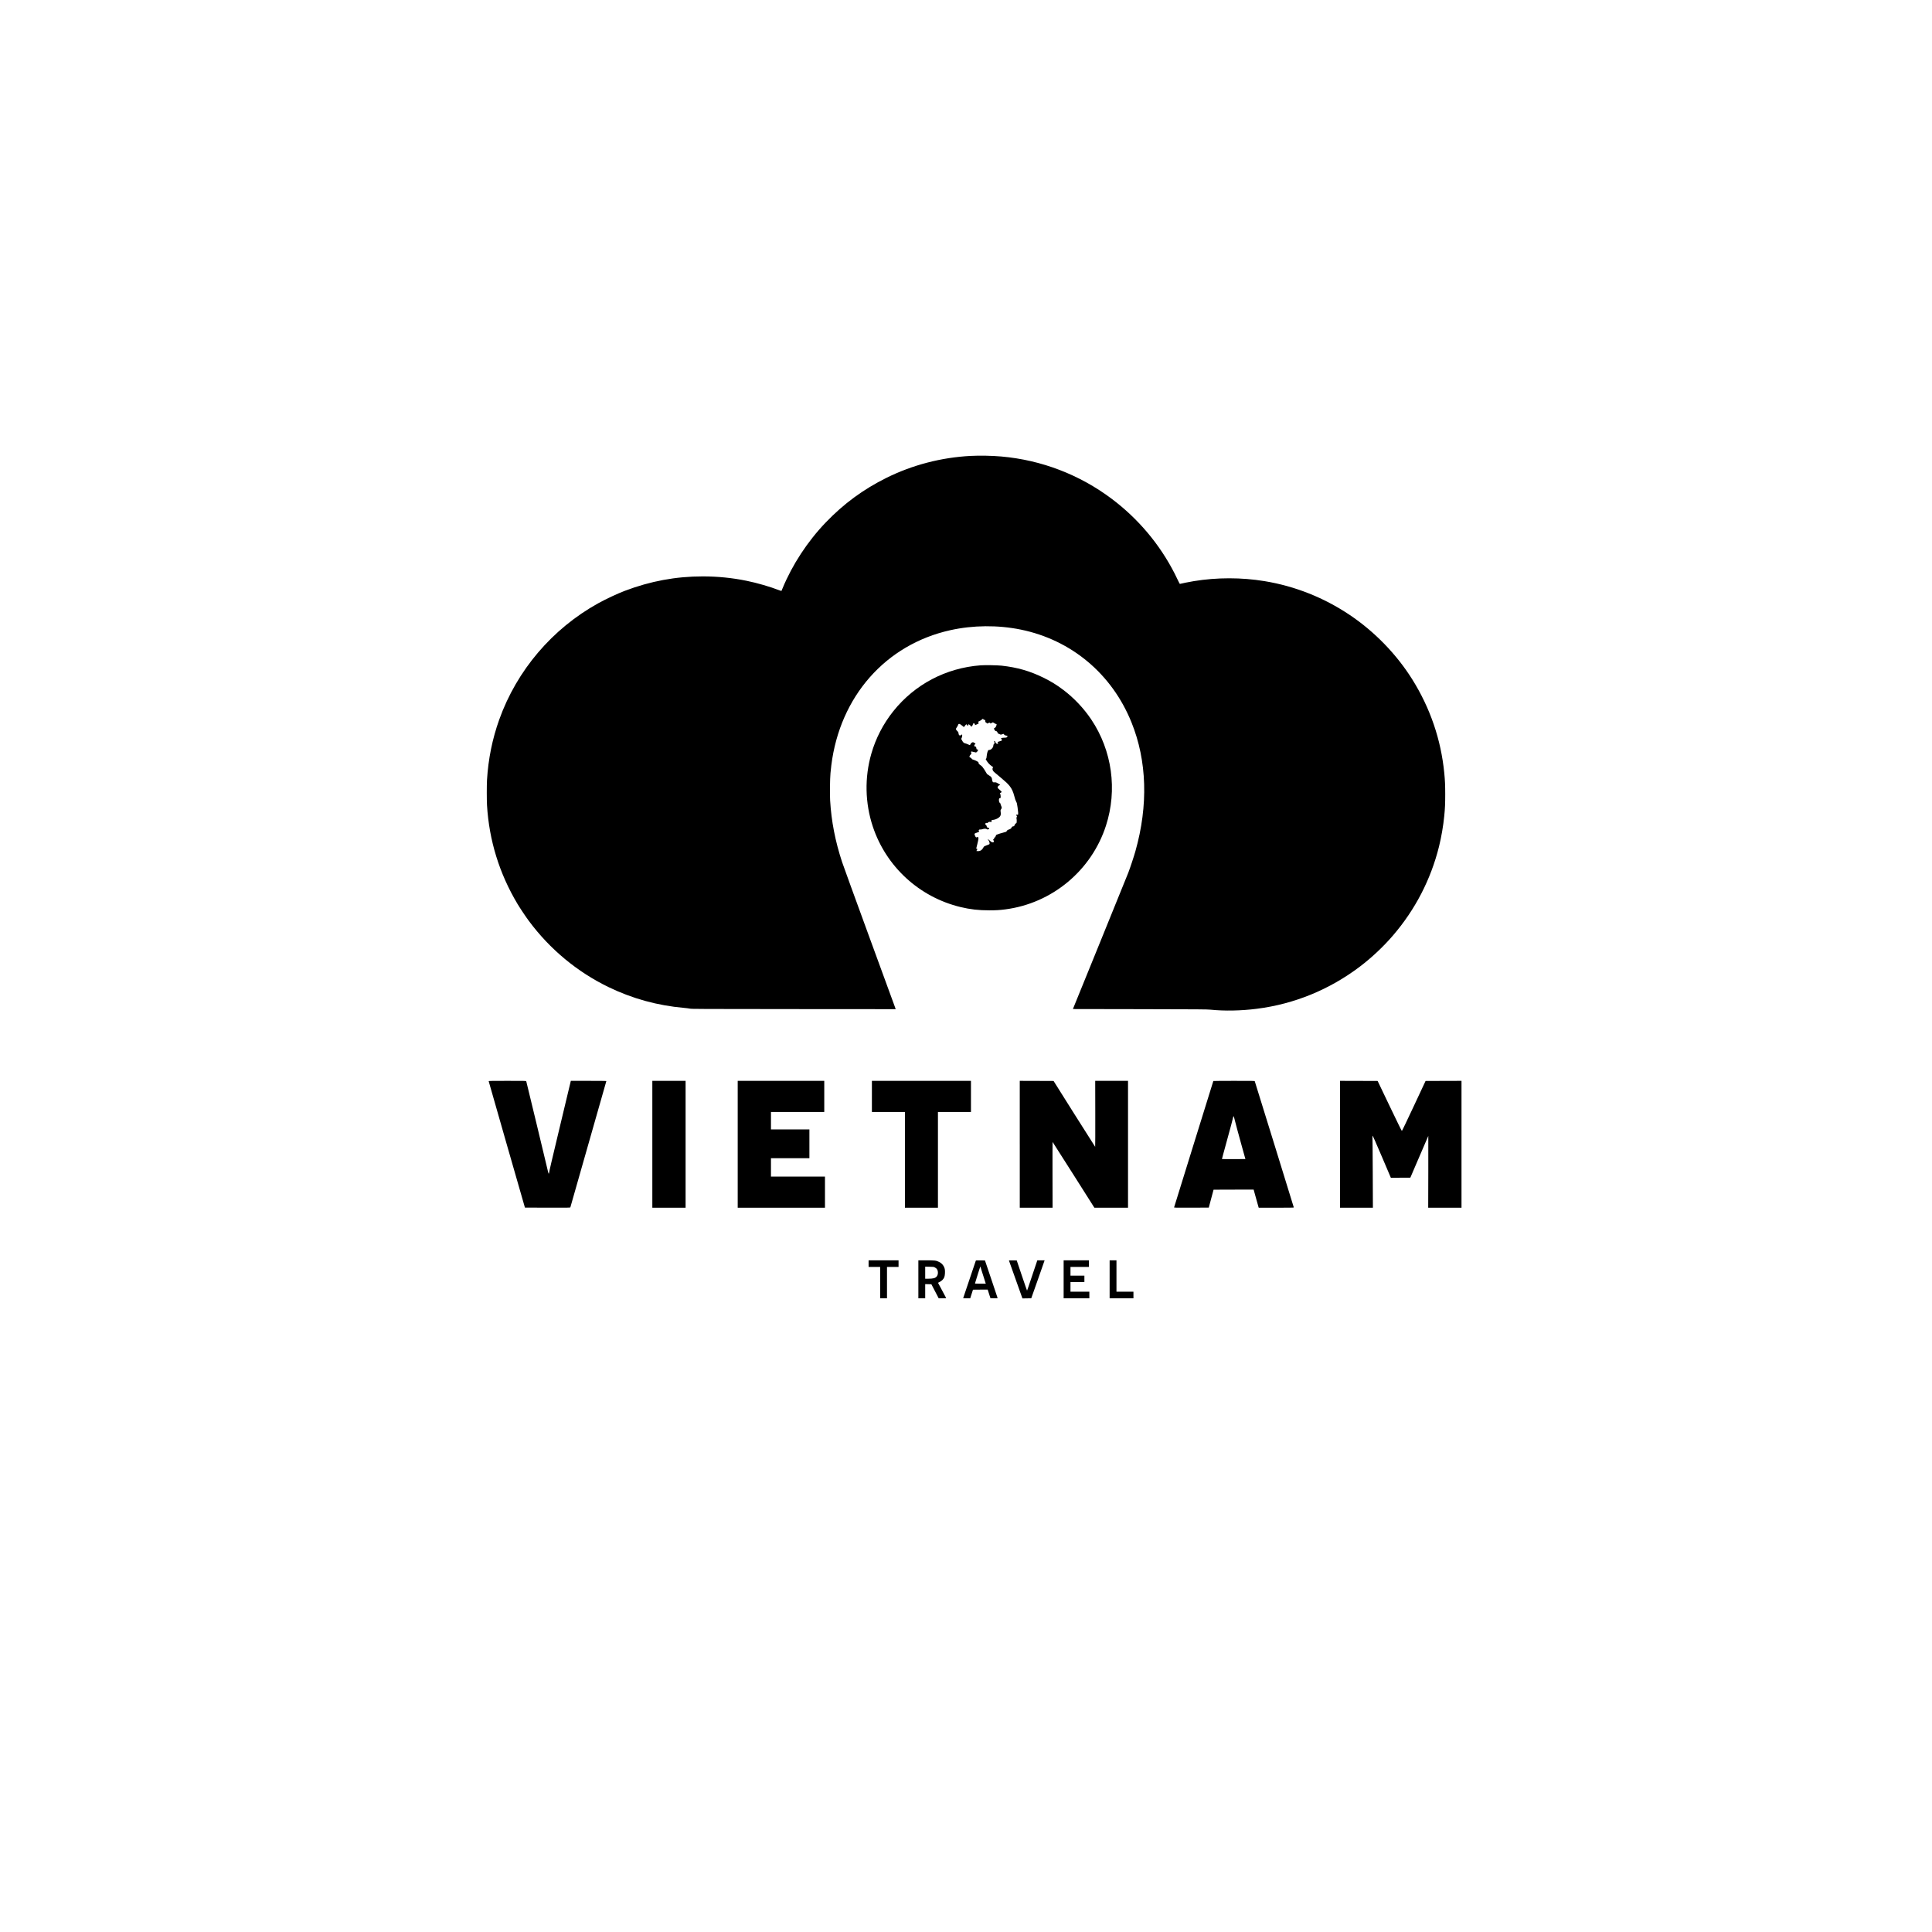 <?xml version="1.0" standalone="no"?>
<!DOCTYPE svg PUBLIC "-//W3C//DTD SVG 20010904//EN"
 "http://www.w3.org/TR/2001/REC-SVG-20010904/DTD/svg10.dtd">
<svg version="1.0" xmlns="http://www.w3.org/2000/svg"
 width="8192pt" height="8192pt" viewBox="0 0 8192 8192"
 preserveAspectRatio="xMidYMid meet">
<g transform="translate(0,8192) scale(0.1,-0.1)"
fill="#000000" stroke="none">
<path d="M41160 62589 c-1255 -67 -2467 -383 -3570 -929 -985 -489 -1815
-1098 -2579 -1895 -768 -800 -1416 -1788 -1831 -2795 -24 -58 -45 -107 -46
-108 -1 -2 -40 10 -86 28 -399 154 -942 312 -1393 404 -608 124 -1223 186
-1855 186 -1146 0 -2222 -200 -3315 -615 -303 -115 -803 -350 -1120 -525
-1950 -1081 -3450 -2844 -4197 -4933 -293 -822 -464 -1666 -518 -2556 -13
-224 -13 -847 0 -1072 89 -1494 524 -2901 1294 -4189 109 -182 350 -543 482
-720 889 -1198 2049 -2161 3379 -2805 1004 -487 2079 -783 3195 -880 96 -8
209 -23 250 -32 70 -16 356 -17 4402 -20 l4327 -3 -38 107 c-22 60 -516 1411
-1099 3003 -583 1592 -1093 2999 -1135 3125 -292 886 -458 1741 -508 2617 -15
269 -7 921 15 1158 9 96 25 247 36 335 366 2917 2303 5115 5045 5724 965 215
2020 223 2990 25 2146 -440 3860 -1877 4692 -3934 658 -1626 716 -3518 167
-5460 -66 -234 -218 -693 -303 -915 -34 -88 -576 -1424 -1205 -2970 l-1143
-2810 2836 -5 c2558 -5 2852 -7 3001 -22 588 -60 1296 -47 1960 38 1594 201
3090 815 4383 1797 495 376 992 844 1398 1318 937 1091 1597 2366 1944 3758
100 401 182 876 224 1301 32 323 41 522 41 915 0 392 -9 591 -41 915 -138
1406 -595 2745 -1351 3955 -671 1073 -1602 2033 -2658 2741 -1098 736 -2317
1220 -3610 1433 -980 161 -2019 161 -3000 0 -174 -29 -555 -104 -585 -116 -11
-3 -29 27 -67 108 -28 63 -100 209 -158 324 -634 1245 -1547 2330 -2670 3174
-1364 1025 -2979 1645 -4680 1795 -392 35 -926 45 -1300 25z"/>
<path d="M41575 53709 c-1467 -112 -2789 -808 -3698 -1946 -428 -537 -744
-1148 -932 -1804 -290 -1011 -267 -2094 65 -3091 567 -1699 1968 -2985 3715
-3408 407 -99 766 -140 1220 -140 283 0 445 10 683 41 1980 257 3650 1645
4266 3547 492 1520 262 3186 -624 4507 -315 469 -728 907 -1180 1249 -276 210
-533 368 -845 521 -576 283 -1113 437 -1775 510 -173 19 -717 28 -895 14z
m125 -2295 c0 -9 12 -14 34 -14 37 0 46 -15 46 -77 0 -25 5 -32 23 -35 12 -2
26 -13 32 -25 11 -27 17 -28 53 -9 15 7 42 17 60 21 29 6 34 4 39 -14 7 -26 9
-26 58 4 22 13 47 25 55 25 8 0 37 -16 64 -35 27 -19 60 -35 74 -35 23 0 24
-3 17 -37 -10 -59 -46 -116 -82 -133 -18 -8 -33 -17 -33 -20 0 -3 14 -29 30
-57 25 -44 35 -53 59 -53 34 0 61 -28 70 -71 5 -24 13 -33 30 -36 13 -2 39
-12 56 -23 39 -24 61 -25 108 -5 45 19 77 19 77 2 0 -27 41 -52 93 -57 43 -4
53 -9 55 -26 2 -14 -7 -29 -24 -43 -22 -17 -40 -21 -106 -21 -46 0 -93 -6
-114 -15 l-35 -14 21 -21 c11 -11 20 -33 20 -48 0 -31 8 -27 -133 -67 -56 -16
-57 -17 -42 -38 24 -35 19 -57 -13 -57 -40 0 -68 24 -88 75 -13 36 -21 45 -41
45 -23 0 -23 -1 -9 -22 26 -37 15 -100 -20 -121 -8 -4 -14 -25 -14 -46 0 -85
-97 -191 -175 -191 -18 0 -37 -6 -42 -12 -25 -32 -55 -140 -63 -227 -9 -107
-15 -127 -37 -135 -12 -5 -10 -14 13 -54 64 -110 143 -196 239 -262 28 -18 51
-34 53 -35 1 -1 -5 -16 -14 -34 -19 -37 -13 -80 15 -127 20 -33 61 -69 322
-285 215 -179 295 -254 375 -353 94 -117 154 -246 203 -439 26 -104 52 -180
76 -225 33 -61 38 -84 61 -247 27 -197 31 -268 20 -304 -6 -17 -11 -20 -19
-12 -13 13 -37 14 -56 2 -11 -7 -9 -13 8 -30 25 -25 28 -66 6 -79 -13 -7 -14
-14 -5 -36 11 -29 14 -156 4 -192 -3 -11 -18 -25 -33 -31 -20 -7 -32 -22 -41
-49 -17 -53 -38 -74 -72 -74 -30 0 -68 -30 -68 -54 0 -23 -58 -65 -107 -77
-52 -14 -103 -53 -103 -79 0 -14 -16 -22 -72 -35 -114 -27 -331 -95 -355 -110
-11 -8 -27 -31 -33 -52 -15 -47 -37 -73 -61 -73 -16 0 -17 -4 -8 -27 11 -29 0
-43 -33 -43 -16 0 -16 -3 2 -32 29 -47 27 -86 -5 -94 -42 -10 -75 5 -134 60
-31 29 -67 59 -81 66 l-25 13 28 -36 c33 -44 57 -107 57 -152 0 -33 0 -33
-117 -76 -97 -36 -119 -48 -132 -72 -71 -131 -135 -177 -247 -177 -35 0 -64 2
-64 5 0 2 9 19 20 37 26 43 25 56 -4 60 l-24 3 49 200 c54 225 57 253 30 286
-19 23 -20 23 -33 6 -19 -26 -59 -18 -75 13 -46 94 -52 120 -30 137 6 6 54 25
105 43 85 30 91 34 77 50 -37 41 -7 86 50 77 22 -4 56 1 92 14 74 25 152 25
185 0 21 -17 29 -18 61 -8 31 10 37 16 37 40 0 24 -3 27 -23 22 -34 -9 -76 28
-83 75 -4 26 -13 41 -29 48 -31 14 -37 47 -15 75 16 19 22 21 47 11 25 -9 31
-8 46 12 23 30 78 45 120 33 17 -5 33 -9 34 -9 1 0 3 19 5 43 l3 42 51 6 c129
16 255 80 309 157 32 47 38 99 21 207 -7 44 -5 54 17 86 40 59 41 72 7 149
-17 39 -30 79 -28 88 2 9 -6 22 -17 27 -30 16 -49 64 -49 126 -1 63 14 89 50
89 23 0 24 4 24 58 0 33 -7 81 -15 108 -8 27 -15 50 -15 52 0 1 8 2 17 2 20 0
53 28 53 46 0 7 -38 45 -85 85 -75 63 -85 75 -85 104 0 36 41 80 86 91 13 3
24 9 24 13 0 4 -40 30 -89 59 -85 49 -93 52 -152 49 -60 -2 -63 -1 -81 29 -10
17 -21 59 -24 93 -9 84 -33 115 -132 174 -65 38 -87 56 -98 84 -8 19 -53 93
-100 165 -63 95 -98 138 -132 161 -90 62 -112 87 -112 122 0 31 -5 35 -78 73
-42 22 -106 49 -141 58 -52 15 -65 23 -73 45 -6 17 -22 32 -49 42 -21 8 -41
22 -44 30 -9 21 37 100 63 112 17 7 22 16 18 30 -26 100 -23 102 98 70 118
-30 113 -30 121 -5 3 11 15 20 25 20 13 0 22 11 29 38 15 51 15 50 -21 54 -31
3 -33 5 -39 52 -6 52 -26 76 -66 76 -34 0 -32 53 5 89 l27 27 -41 27 c-58 38
-68 40 -107 24 -24 -11 -44 -30 -63 -64 -15 -26 -28 -49 -29 -51 -1 -1 -35 13
-75 32 -40 19 -97 40 -126 46 -60 13 -88 39 -138 134 l-29 54 22 52 c15 34 21
66 19 97 l-3 45 -26 -20 c-67 -53 -116 -31 -126 58 -5 48 -11 60 -48 96 -77
74 -78 93 -18 176 19 26 39 64 44 83 20 73 64 67 176 -26 l72 -60 53 66 c44
56 53 63 59 47 4 -11 20 -29 36 -42 l28 -22 3 36 c3 33 6 36 25 30 32 -10 73
-43 88 -70 7 -13 18 -24 25 -24 20 0 54 50 67 97 12 45 19 49 61 33 20 -7 26
-17 26 -39 l0 -30 76 31 c42 17 78 37 81 45 3 7 -2 25 -12 39 -9 14 -15 27
-13 28 2 1 28 15 59 29 32 15 77 45 100 66 32 28 47 36 57 29 6 -6 12 -17 12
-24z"/>
<path d="M20720 36078 c0 -7 346 -1217 769 -2688 l769 -2675 960 -3 c909 -2
961 -1 966 15 41 139 1526 5346 1526 5353 0 7 -255 10 -753 10 l-753 0 -167
-697 c-92 -384 -264 -1103 -382 -1598 -255 -1061 -364 -1532 -372 -1598 -3
-27 -10 -46 -17 -44 -5 2 -21 48 -33 103 -76 330 -902 3760 -919 3817 -5 16
-52 17 -800 17 -629 0 -794 -3 -794 -12z"/>
<path d="M27660 33400 l0 -2690 705 0 705 0 0 2690 0 2690 -705 0 -705 0 0
-2690z"/>
<path d="M31280 33400 l0 -2690 1850 0 1850 0 0 660 0 660 -1145 0 -1145 0 0
390 0 390 815 0 815 0 0 610 0 610 -815 0 -815 0 0 370 0 370 1130 0 1130 0 0
660 0 660 -1835 0 -1835 0 0 -2690z"/>
<path d="M36970 35430 l0 -660 700 0 700 0 0 -2030 0 -2030 700 0 700 0 0
2030 0 2030 700 0 700 0 0 660 0 660 -2100 0 -2100 0 0 -660z"/>
<path d="M43240 33400 l0 -2690 696 0 695 0 -3 1395 c-2 767 0 1395 3 1395 3
0 403 -628 889 -1395 l884 -1395 713 0 713 0 0 2690 0 2690 -696 0 -695 0 3
-1400 c2 -770 -1 -1399 -5 -1397 -4 1 -403 630 -886 1397 l-877 1395 -717 3
-717 2 0 -2690z"/>
<path d="M51447 36083 c-3 -5 -377 -1207 -831 -2673 -455 -1466 -829 -2673
-832 -2683 -5 -16 33 -17 732 -15 l738 3 101 380 102 380 850 3 849 2 93 -337
c52 -186 100 -359 108 -385 l14 -48 744 0 c503 0 745 3 745 10 0 6 -371 1209
-825 2673 -454 1464 -828 2670 -831 2680 -5 16 -56 17 -879 17 -481 0 -876 -3
-878 -7z m886 -1565 c40 -169 188 -719 326 -1213 l148 -530 -495 -3 c-272 -1
-497 0 -499 2 -3 2 74 289 171 638 192 697 306 1124 306 1148 0 17 9 30 20 30
3 0 14 -33 23 -72z"/>
<path d="M56820 33400 l0 -2690 696 0 697 0 -6 1498 c-4 823 -9 1509 -13 1525
-5 20 -3 27 8 27 10 0 140 -293 394 -890 l379 -890 413 3 413 2 199 465 c260
609 557 1301 562 1305 2 2 2 -682 0 -1520 l-4 -1525 706 0 706 0 0 2690 0
2690 -762 -2 -762 -3 -496 -1060 c-296 -633 -501 -1060 -509 -1060 -8 0 -220
433 -520 1060 l-507 1060 -797 3 -797 2 0 -2690z"/>
<path d="M36830 28340 l0 -140 245 0 245 0 0 -665 0 -665 145 0 145 0 0 665 0
665 245 0 245 0 0 140 0 140 -635 0 -635 0 0 -140z"/>
<path d="M38940 27675 l0 -805 145 0 145 0 0 300 0 301 131 -3 131 -3 155
-297 155 -298 160 0 c133 0 159 2 155 14 -3 8 -82 156 -175 329 l-169 315 72
36 c91 45 164 121 196 204 28 72 38 256 19 341 -30 133 -117 243 -243 304
-125 61 -175 67 -546 67 l-331 0 0 -805z m705 500 c44 -23 67 -42 88 -77 53
-86 47 -228 -15 -302 -60 -73 -147 -95 -370 -96 l-118 0 0 256 0 256 178 -4
c176 -3 179 -3 237 -33z"/>
<path d="M41375 28463 c-14 -38 -535 -1581 -535 -1587 0 -3 67 -6 150 -6 l149
0 59 183 58 182 312 3 311 2 58 -182 59 -183 152 -3 c118 -2 152 0 152 10 -1
7 -121 369 -269 803 l-267 790 -191 3 c-175 2 -191 1 -198 -15z m295 -568 c56
-176 107 -339 115 -362 l14 -43 -231 0 c-215 0 -230 1 -225 18 36 124 223 719
224 714 1 -4 48 -151 103 -327z"/>
<path d="M42782 28468 c3 -7 133 -371 288 -808 l283 -795 187 3 187 3 277 782
c152 430 279 792 282 805 l6 22 -154 0 -154 0 -157 -467 c-87 -258 -184 -545
-215 -640 -32 -95 -60 -174 -63 -177 -2 -3 -102 284 -221 637 l-216 642 -167
3 c-132 2 -166 0 -163 -10z"/>
<path d="M45100 27675 l0 -805 545 0 545 0 0 140 0 140 -400 0 -400 0 0 205 0
205 295 0 295 0 0 135 0 135 -295 0 -295 0 0 185 0 185 390 0 390 0 0 140 0
140 -535 0 -535 0 0 -805z"/>
<path d="M47050 27675 l0 -805 505 0 505 0 0 140 0 140 -360 0 -360 0 0 665 0
665 -145 0 -145 0 0 -805z"/>
</g>
</svg>

